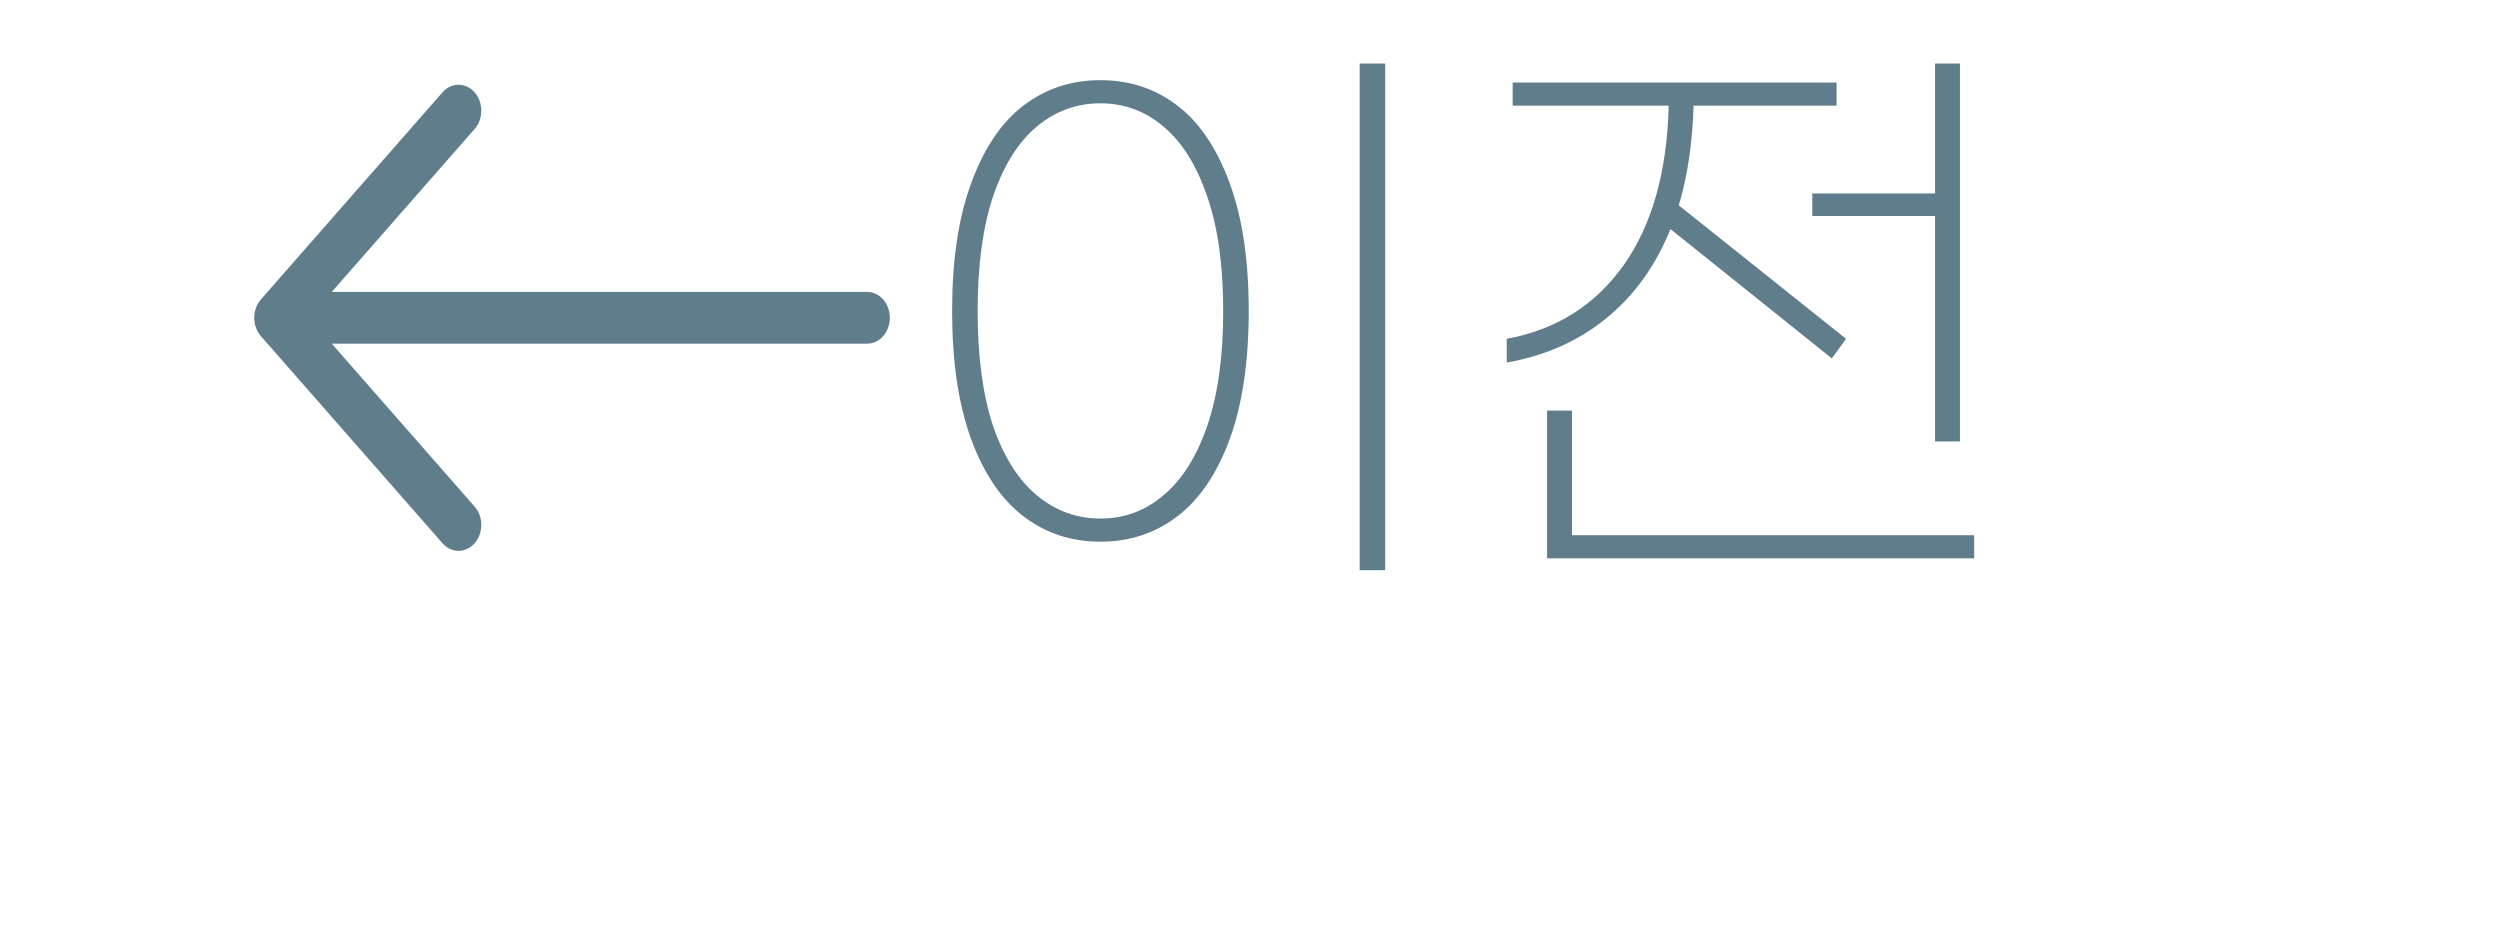 <svg width="59" height="22" viewBox="0 0 59 22" fill="none" xmlns="http://www.w3.org/2000/svg">
<path d="M32.69 13.456H32.088V1.5H32.69V13.456ZM25.97 1.892C26.661 1.892 27.267 2.093 27.79 2.494C28.313 2.895 28.723 3.507 29.022 4.328C29.321 5.14 29.47 6.143 29.47 7.338C29.47 8.533 29.321 9.541 29.022 10.362C28.723 11.174 28.313 11.781 27.79 12.182C27.267 12.583 26.661 12.784 25.97 12.784C25.279 12.784 24.673 12.583 24.15 12.182C23.627 11.781 23.217 11.174 22.918 10.362C22.619 9.541 22.47 8.533 22.47 7.338C22.47 6.143 22.619 5.14 22.918 4.328C23.217 3.507 23.627 2.895 24.15 2.494C24.673 2.093 25.279 1.892 25.97 1.892ZM25.97 2.438C25.41 2.438 24.911 2.62 24.472 2.984C24.033 3.348 23.688 3.899 23.436 4.636C23.193 5.364 23.072 6.265 23.072 7.338C23.072 8.411 23.193 9.317 23.436 10.054C23.688 10.782 24.033 11.328 24.472 11.692C24.911 12.056 25.41 12.238 25.97 12.238C26.53 12.238 27.025 12.056 27.454 11.692C27.893 11.328 28.238 10.782 28.49 10.054C28.742 9.317 28.868 8.411 28.868 7.338C28.868 6.265 28.742 5.364 28.49 4.636C28.238 3.899 27.893 3.348 27.454 2.984C27.025 2.62 26.53 2.438 25.97 2.438ZM45.667 4.566V1.5H46.255V10.418H45.667V5.098H42.769V4.566H45.667ZM39.423 5.406C39.068 6.283 38.559 6.988 37.897 7.52C37.243 8.052 36.464 8.397 35.559 8.556V7.996C36.725 7.781 37.645 7.203 38.317 6.26C38.989 5.308 39.343 4.053 39.381 2.494H35.699V1.948H43.343V2.494H39.969C39.941 3.381 39.824 4.165 39.619 4.846L43.567 7.996L43.231 8.458L39.423 5.406ZM46.591 12.63V13.176H36.511V9.69H37.099V12.63H46.591Z" fill="#607D8B"/>
<path fill-rule="evenodd" clip-rule="evenodd" d="M21 7.5C21 7.338 20.944 7.183 20.843 7.068C20.743 6.953 20.606 6.889 20.464 6.889L7.83 6.889L11.201 3.044C11.251 2.988 11.291 2.92 11.318 2.846C11.345 2.772 11.358 2.692 11.358 2.612C11.358 2.531 11.345 2.452 11.318 2.378C11.291 2.303 11.251 2.236 11.201 2.179C11.152 2.122 11.092 2.077 11.027 2.047C10.962 2.016 10.893 2 10.822 2C10.752 2 10.682 2.016 10.617 2.047C10.552 2.077 10.493 2.122 10.443 2.179L6.157 7.067C6.107 7.124 6.068 7.192 6.041 7.266C6.014 7.34 6 7.42 6 7.5C6 7.58 6.014 7.66 6.041 7.734C6.068 7.808 6.107 7.876 6.157 7.933L10.443 12.821C10.493 12.878 10.552 12.923 10.617 12.953C10.682 12.984 10.752 13 10.822 13C10.893 13 10.962 12.984 11.027 12.953C11.092 12.923 11.152 12.878 11.201 12.821C11.251 12.764 11.291 12.697 11.318 12.622C11.345 12.548 11.358 12.469 11.358 12.388C11.358 12.308 11.345 12.228 11.318 12.154C11.291 12.08 11.251 12.012 11.201 11.956L7.83 8.111L20.464 8.111C20.606 8.111 20.743 8.047 20.843 7.932C20.944 7.817 21 7.662 21 7.5Z" fill="#607D8B"/>
</svg>
